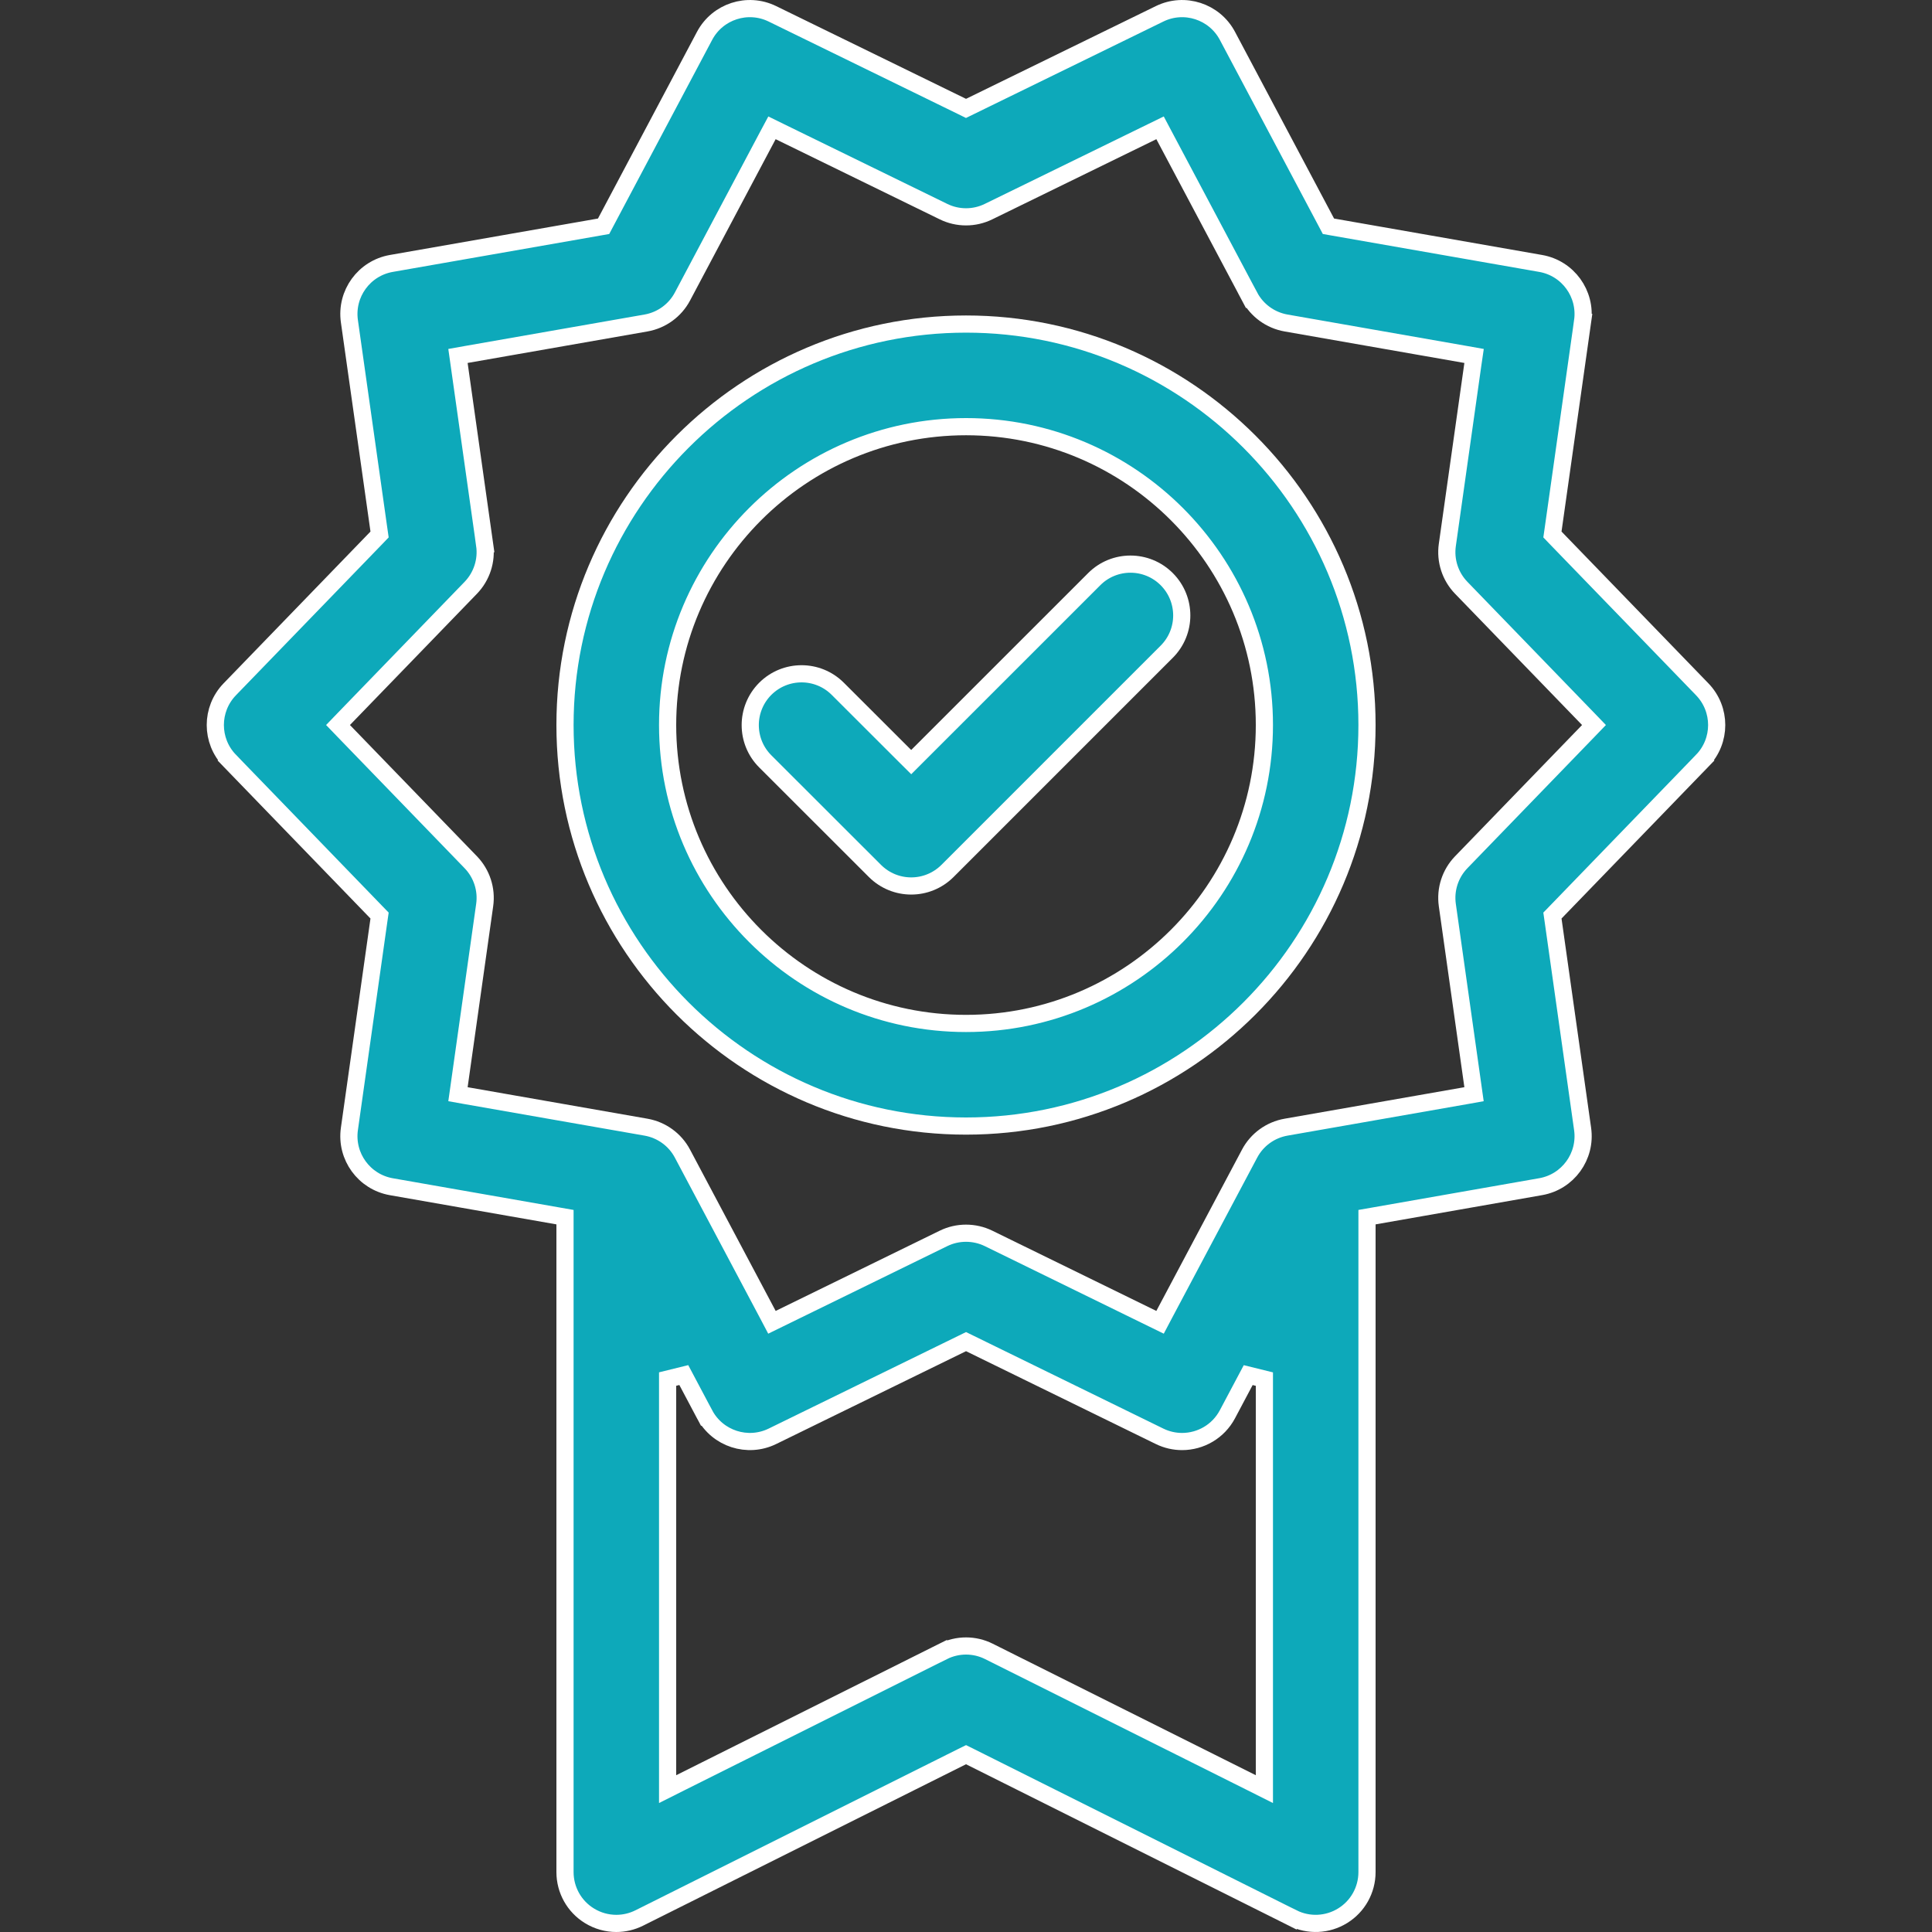 <svg width="45" height="45" viewBox="0 0 45 45" fill="none" xmlns="http://www.w3.org/2000/svg">
<rect x="0" y="0" width="45" height="45" fill="#333333" stroke="none"/>
<path d="M36.173 12.352L36.159 12.449L36.227 12.52L39.649 16.056C40.097 16.52 40.097 17.255 39.649 17.718L39.793 17.857L39.649 17.718L36.227 21.255L36.159 21.325L36.173 21.422L36.862 26.296C36.952 26.934 36.52 27.529 35.885 27.64L32.006 28.321L31.84 28.35V28.518V43.605C31.84 44.019 31.626 44.404 31.273 44.621C30.921 44.839 30.481 44.859 30.111 44.674L30.021 44.853L30.111 44.674L22.59 40.914L22.501 40.87L22.411 40.914L14.889 44.674L14.889 44.674C14.721 44.758 14.538 44.8 14.355 44.8C14.137 44.8 13.919 44.74 13.727 44.621L13.727 44.621C13.374 44.404 13.16 44.019 13.16 43.605V28.518V28.35L12.995 28.321L9.115 27.641L9.115 27.641C8.48 27.529 8.048 26.935 8.138 26.296L8.827 21.422L8.841 21.325L8.773 21.255L5.351 17.718L5.208 17.857L5.351 17.718C4.903 17.255 4.903 16.52 5.351 16.056L8.773 12.52L8.841 12.449L8.827 12.352L8.138 7.481L8.138 7.481C8.048 6.842 8.48 6.247 9.115 6.136L9.115 6.136L13.963 5.287L14.059 5.27L14.105 5.183L16.411 0.835C16.411 0.835 16.411 0.835 16.411 0.835C16.713 0.266 17.412 0.039 17.991 0.322L17.991 0.322L22.413 2.482L22.5 2.525L22.588 2.482L27.009 0.322L27.009 0.322C27.587 0.039 28.287 0.266 28.589 0.835L30.896 5.183L30.942 5.27L31.038 5.287L35.885 6.136L35.885 6.136C36.52 6.247 36.952 6.842 36.862 7.481L37.06 7.509L36.862 7.481L36.173 12.352ZM15.55 41.348V41.672L15.839 41.527L21.966 38.465L21.877 38.286L21.966 38.465C22.303 38.296 22.699 38.296 23.035 38.465L29.161 41.527L29.45 41.672V41.348V32.122L29.073 32.029L28.589 32.941C28.375 33.344 27.962 33.576 27.533 33.576C27.357 33.576 27.178 33.537 27.008 33.454C27.008 33.454 27.008 33.454 27.008 33.454L22.589 31.292L22.501 31.249L22.413 31.292L17.992 33.454L17.992 33.454C17.413 33.737 16.713 33.51 16.411 32.941L16.235 33.034L16.411 32.941L15.927 32.028L15.55 32.121V41.348ZM34.143 25.52L34.333 25.486L34.306 25.295L33.711 21.081C33.659 20.716 33.779 20.348 34.035 20.083L36.993 17.026L37.127 16.887L36.993 16.748L34.035 13.691C33.779 13.426 33.659 13.058 33.711 12.693L34.306 8.482L34.334 8.291L34.143 8.257L29.954 7.523C29.954 7.523 29.954 7.523 29.954 7.523C29.591 7.459 29.277 7.231 29.105 6.906L28.928 7L29.105 6.906L27.11 3.147L27.02 2.977L26.846 3.062L23.025 4.929L23.025 4.929C22.694 5.091 22.307 5.091 21.976 4.929L21.976 4.929L18.154 3.062L17.981 2.977L17.89 3.147L15.896 6.906C15.724 7.231 15.41 7.459 15.047 7.523L15.047 7.523L10.857 8.257L10.667 8.291L10.694 8.482L11.289 12.693L11.487 12.665L11.289 12.693C11.341 13.058 11.221 13.426 10.965 13.691L8.007 16.748L7.873 16.887L8.007 17.026L10.965 20.083L10.965 20.083C11.221 20.348 11.341 20.716 11.289 21.081L11.289 21.081L10.694 25.295L10.667 25.486L10.857 25.52L15.047 26.254L15.047 26.254C15.41 26.318 15.724 26.545 15.896 26.871L15.896 26.871L17.89 30.628L17.98 30.799L18.154 30.714L21.976 28.845L21.976 28.845C22.141 28.764 22.321 28.724 22.5 28.724C22.68 28.724 22.86 28.764 23.026 28.845L26.846 30.714L27.02 30.799L27.11 30.628L29.105 26.871C29.277 26.545 29.591 26.318 29.954 26.254L29.954 26.254L34.143 25.52Z" fill="#0DA9BA" stroke="white" stroke-width="0.4"/>
<path d="M13.16 16.887C13.16 11.738 17.35 7.548 22.501 7.548C27.65 7.548 31.84 11.738 31.84 16.887C31.84 22.038 27.65 26.228 22.501 26.228C17.35 26.228 13.16 22.038 13.16 16.887ZM15.55 16.887C15.55 20.72 18.668 23.838 22.501 23.838C26.333 23.838 29.45 20.72 29.45 16.887C29.45 13.055 26.332 9.938 22.501 9.938C18.668 9.938 15.55 13.055 15.55 16.887Z" fill="#0DA9BA" stroke="white" stroke-width="0.4"/>
<path d="M25.486 13.49L25.486 13.49C25.952 13.023 26.709 13.023 27.176 13.49C27.642 13.957 27.642 14.714 27.175 15.18L27.175 15.18L22.069 20.286L22.069 20.286C21.835 20.519 21.53 20.636 21.224 20.636C20.918 20.636 20.613 20.519 20.379 20.286L20.379 20.286L17.825 17.734L17.825 17.734C17.358 17.268 17.358 16.512 17.824 16.044C18.291 15.578 19.047 15.577 19.514 16.044L19.514 16.044L21.082 17.61L21.224 17.751L21.365 17.61L25.486 13.49Z" fill="#0DA9BA" stroke="white" stroke-width="0.4"/>
</svg>
